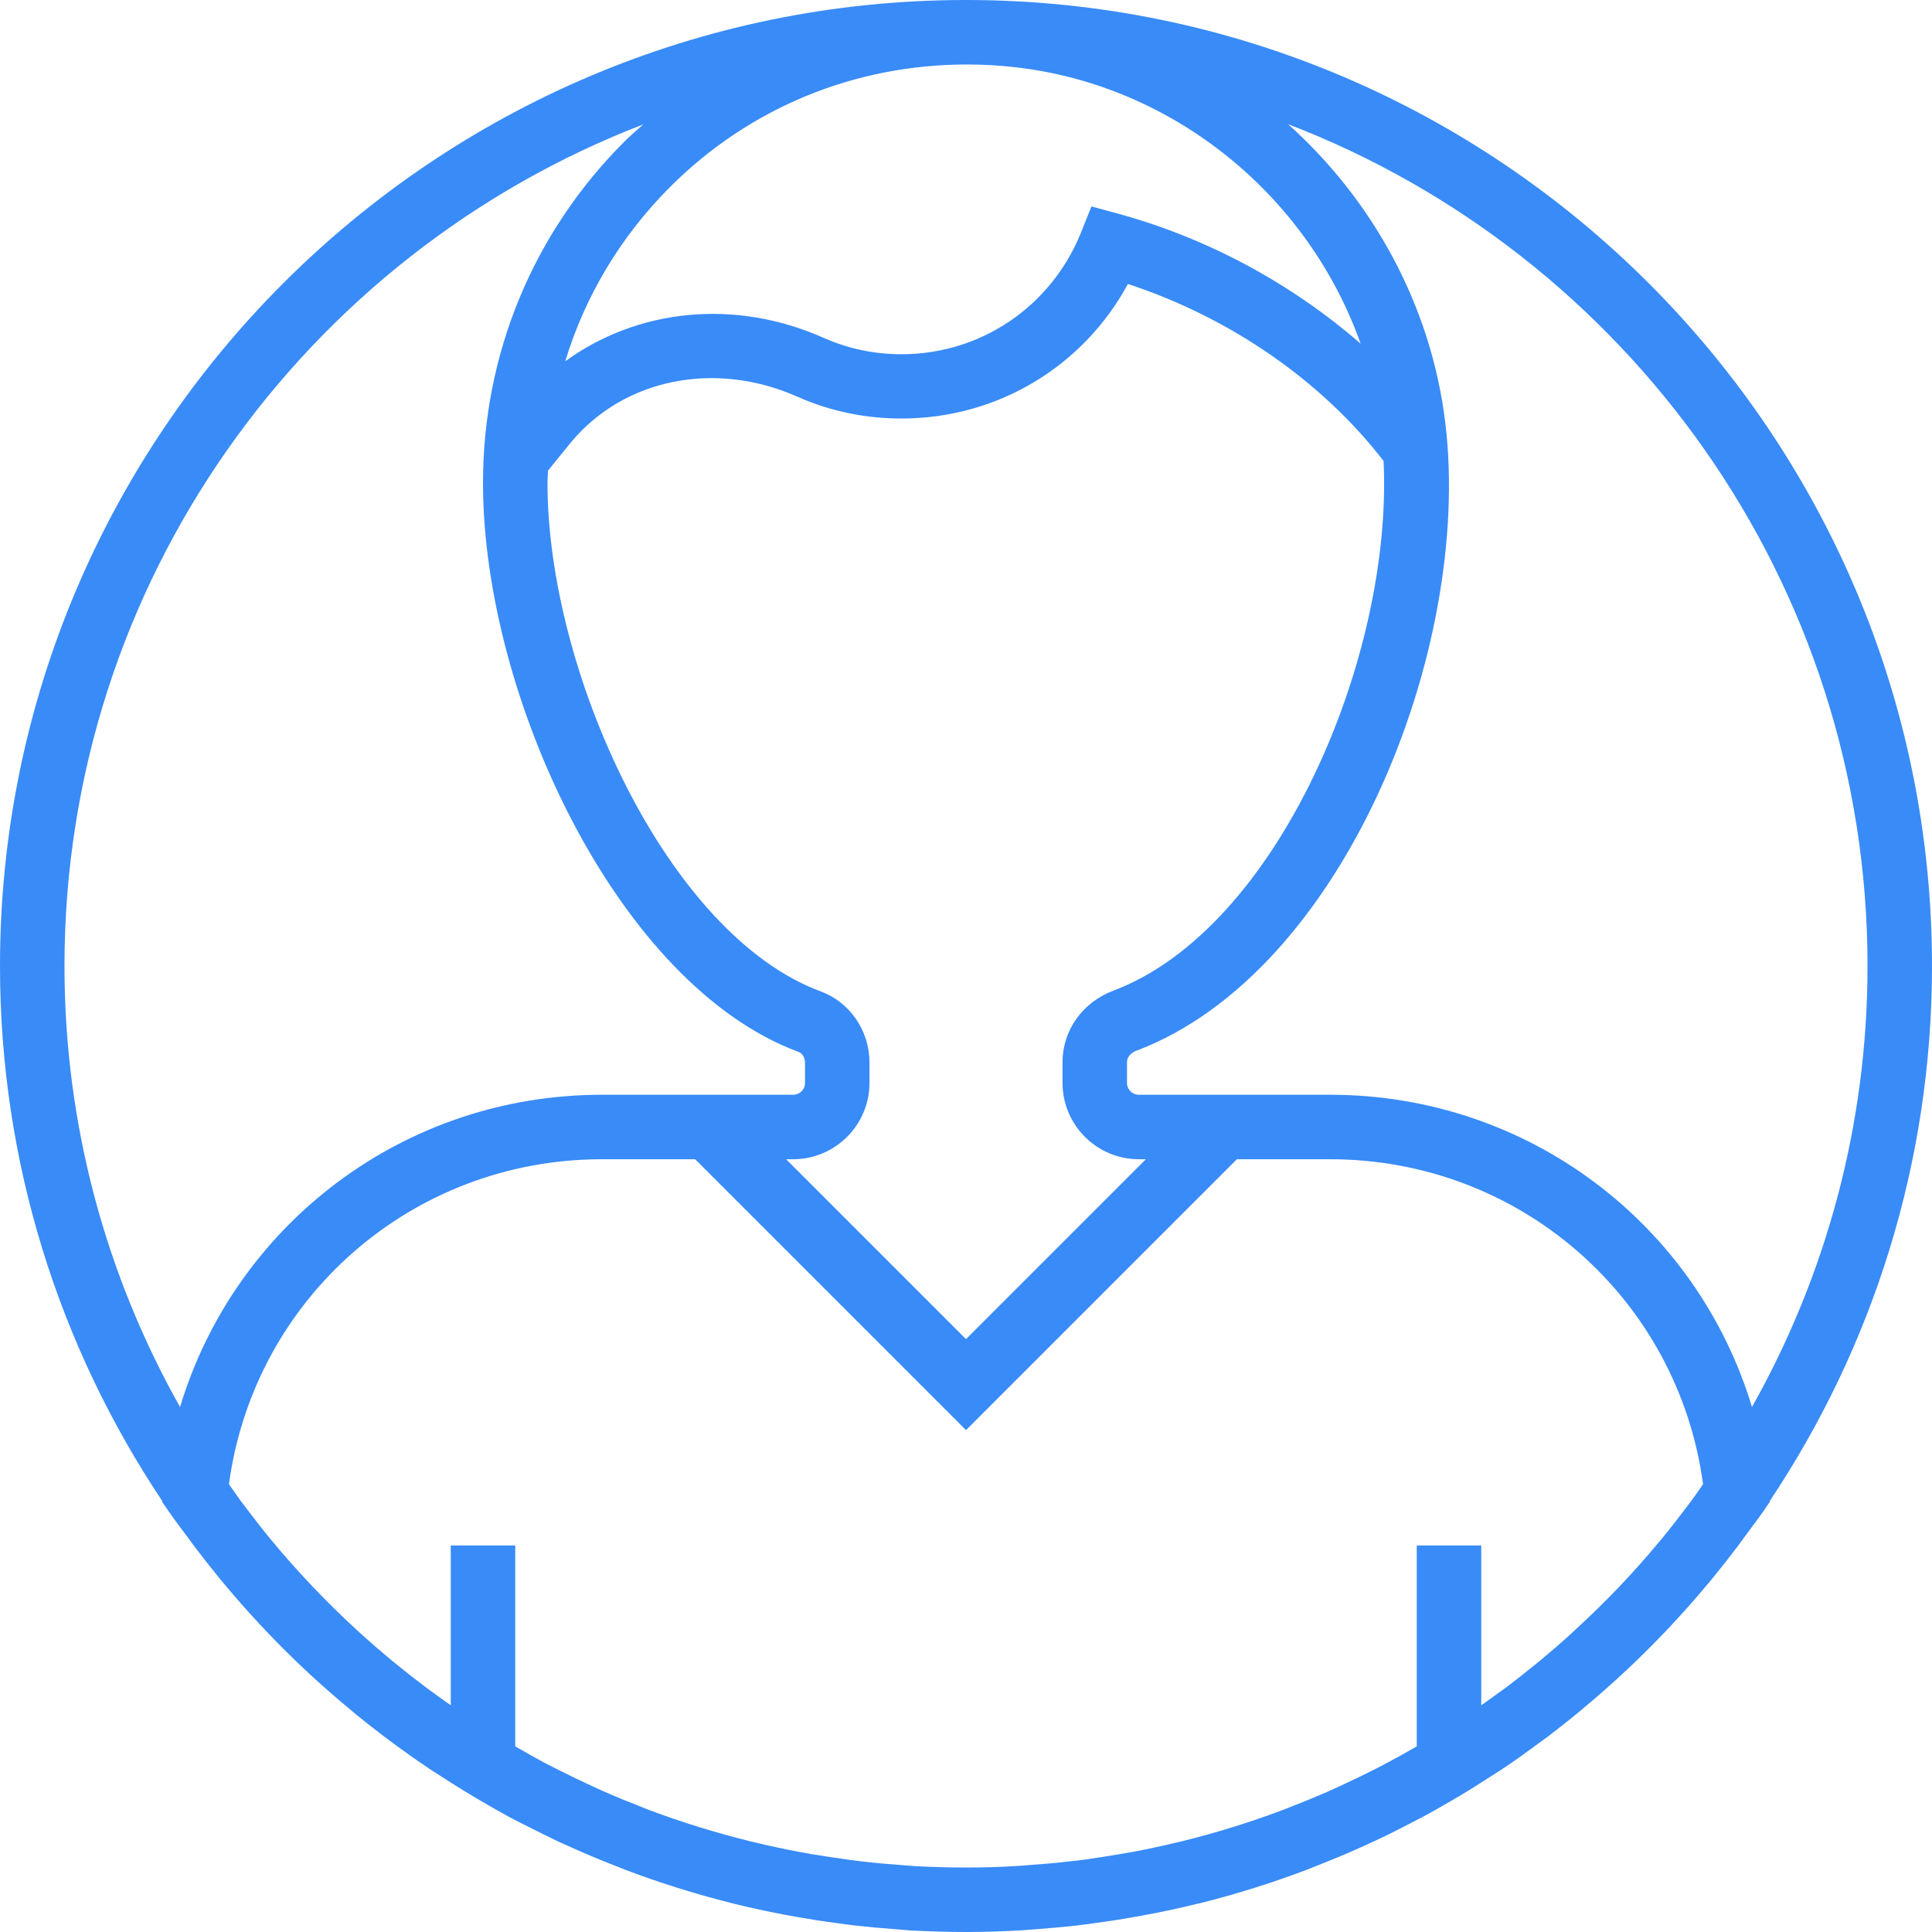 <?xml version="1.0" encoding="UTF-8" standalone="no"?>
<!DOCTYPE svg PUBLIC "-//W3C//DTD SVG 1.1//EN" "http://www.w3.org/Graphics/SVG/1.1/DTD/svg11.dtd">
<svg width="100%" height="100%" viewBox="0 0 48 48" version="1.1" xmlns="http://www.w3.org/2000/svg" xmlns:xlink="http://www.w3.org/1999/xlink" xml:space="preserve" xmlns:serif="http://www.serif.com/" style="fill-rule:evenodd;clip-rule:evenodd;stroke-linejoin:round;stroke-miterlimit:1.414;">
    <path d="M48,24C48,10.766 37.234,0 24,0C10.766,0 0,10.766 0,24C0,28.914 1.488,33.484 4.031,37.293L4.027,37.312L4.195,37.555C4.34,37.766 4.492,37.965 4.645,38.168C4.703,38.25 4.766,38.336 4.828,38.418C5.02,38.672 5.215,38.918 5.414,39.164C5.469,39.234 5.527,39.305 5.586,39.371C6.512,40.48 7.527,41.496 8.621,42.406C8.688,42.465 8.754,42.52 8.82,42.574C9.059,42.77 9.301,42.961 9.547,43.145C9.645,43.219 9.746,43.293 9.844,43.367C10.078,43.535 10.312,43.707 10.555,43.867C10.68,43.957 10.812,44.039 10.941,44.121C11.277,44.34 11.613,44.547 11.953,44.746C12.191,44.887 12.434,45.023 12.676,45.156C12.824,45.234 12.973,45.309 13.121,45.383C13.383,45.516 13.645,45.645 13.906,45.77C14.043,45.828 14.176,45.891 14.309,45.949C14.617,46.086 14.926,46.215 15.238,46.336C15.336,46.375 15.434,46.414 15.531,46.453C16.387,46.777 17.27,47.055 18.172,47.281C18.207,47.293 18.246,47.297 18.281,47.309C18.68,47.406 19.082,47.492 19.488,47.57C19.598,47.59 19.707,47.609 19.812,47.629C20.152,47.688 20.492,47.742 20.836,47.785C20.969,47.805 21.098,47.82 21.23,47.837C21.566,47.875 21.902,47.906 22.242,47.93C22.367,47.941 22.496,47.953 22.621,47.962C23.078,47.985 23.535,48 24,48C24.465,48 24.922,47.985 25.379,47.958C25.504,47.949 25.633,47.938 25.758,47.93C26.098,47.902 26.434,47.875 26.77,47.837C26.902,47.82 27.031,47.801 27.164,47.785C27.508,47.738 27.848,47.688 28.188,47.625C28.293,47.605 28.402,47.59 28.512,47.566C28.918,47.492 29.32,47.402 29.719,47.305C29.754,47.297 29.793,47.29 29.828,47.281C30.73,47.055 31.613,46.777 32.469,46.453C32.566,46.414 32.664,46.375 32.762,46.336C33.074,46.211 33.387,46.086 33.691,45.949C33.824,45.891 33.961,45.828 34.094,45.766C34.359,45.645 34.621,45.516 34.879,45.383C35.027,45.305 35.176,45.23 35.324,45.152C35.57,45.023 35.809,44.883 36.047,44.746C36.391,44.547 36.727,44.336 37.059,44.121C37.188,44.035 37.32,43.957 37.449,43.867C37.688,43.707 37.922,43.535 38.156,43.363C38.254,43.293 38.355,43.219 38.457,43.145C38.699,42.957 38.941,42.77 39.18,42.574C39.246,42.52 39.312,42.461 39.379,42.406C40.473,41.492 41.488,40.48 42.414,39.371C42.473,39.301 42.531,39.234 42.586,39.164C42.785,38.918 42.98,38.672 43.172,38.418C43.234,38.336 43.293,38.25 43.355,38.168C43.504,37.961 43.66,37.762 43.805,37.555L43.973,37.309L43.969,37.293C46.512,33.484 48,28.914 48,24ZM46.398,24C46.398,27.977 45.352,31.715 43.527,34.957C42.156,30.414 37.965,27.199 33.047,27.199L28.293,27.199C28.133,27.199 28,27.07 28,26.906L28,26.391C28,26.246 28.121,26.148 28.223,26.109C33.371,24.172 36.586,16.141 35.91,10.52C35.559,7.594 34.109,4.977 32.004,3.086C40.414,6.312 46.398,14.469 46.398,24ZM42.031,37.273C41.965,37.359 41.902,37.445 41.836,37.531C41.656,37.766 41.477,38 41.289,38.227C41.27,38.25 41.25,38.273 41.23,38.297C40.586,39.074 39.887,39.805 39.141,40.488C39.098,40.531 39.055,40.57 39.008,40.613C38.789,40.812 38.562,41.008 38.332,41.199C38.258,41.262 38.188,41.32 38.113,41.379C37.891,41.559 37.664,41.738 37.438,41.91C37.359,41.969 37.277,42.023 37.199,42.082C37.066,42.18 36.934,42.273 36.801,42.367L36.801,38.398L35.199,38.398L35.199,43.387C35.168,43.406 35.137,43.422 35.105,43.441C34.902,43.559 34.699,43.672 34.492,43.781C34.352,43.859 34.207,43.93 34.062,44.004C33.82,44.125 33.578,44.242 33.332,44.355C33.211,44.41 33.094,44.466 32.973,44.52C32.664,44.652 32.352,44.781 32.039,44.902C31.973,44.926 31.91,44.953 31.848,44.977C31.047,45.277 30.23,45.531 29.395,45.738C29.336,45.754 29.273,45.766 29.215,45.781C28.871,45.863 28.523,45.938 28.172,46.004C28.07,46.023 27.965,46.039 27.859,46.059C27.551,46.113 27.238,46.16 26.926,46.204C26.805,46.22 26.684,46.234 26.562,46.246C26.25,46.286 25.938,46.309 25.625,46.332C25.508,46.34 25.395,46.355 25.277,46.359C24.852,46.387 24.426,46.398 24,46.398C23.574,46.398 23.148,46.387 22.723,46.363C22.605,46.355 22.492,46.344 22.375,46.336C22.062,46.312 21.75,46.286 21.441,46.25C21.32,46.234 21.199,46.22 21.078,46.204C20.762,46.16 20.453,46.113 20.141,46.062C20.035,46.043 19.934,46.023 19.828,46.004C19.477,45.938 19.129,45.863 18.785,45.781C18.727,45.766 18.664,45.754 18.605,45.738C17.773,45.531 16.953,45.277 16.156,44.98C16.09,44.957 16.027,44.93 15.961,44.902C15.648,44.781 15.336,44.656 15.031,44.52C14.91,44.469 14.789,44.41 14.668,44.355C14.422,44.242 14.18,44.125 13.938,44.004C13.793,43.934 13.652,43.859 13.508,43.785C13.301,43.676 13.098,43.559 12.895,43.441C12.863,43.422 12.832,43.406 12.801,43.387L12.801,38.398L11.199,38.398L11.199,42.367C11.066,42.273 10.934,42.18 10.801,42.082C10.723,42.023 10.641,41.969 10.566,41.91C10.336,41.738 10.109,41.559 9.887,41.379C9.812,41.32 9.742,41.262 9.668,41.199C9.438,41.008 9.211,40.812 8.992,40.613C8.945,40.57 8.902,40.531 8.855,40.488C8.113,39.805 7.414,39.074 6.77,38.297C6.75,38.273 6.73,38.25 6.711,38.227C6.523,38 6.344,37.766 6.164,37.531C6.098,37.445 6.035,37.359 5.969,37.273C5.875,37.141 5.781,37.008 5.688,36.875C6.312,32.25 10.242,28.801 14.953,28.801L17.27,28.801L24,35.531L30.73,28.801L33.047,28.801C37.758,28.801 41.688,32.25 42.312,36.875C42.219,37.008 42.129,37.141 42.031,37.273ZM20.395,24.633C16.566,23.219 13.602,16.68 13.602,12C13.602,11.898 13.613,11.797 13.613,11.695L14.199,10.973C15.52,9.402 17.773,8.953 19.809,9.855C20.629,10.219 21.5,10.398 22.398,10.398C24.777,10.398 26.91,9.109 28.023,7.055C30.566,7.891 32.84,9.465 34.375,11.453C34.609,16.332 31.742,23.078 27.66,24.613C26.895,24.902 26.398,25.598 26.398,26.391L26.398,26.906C26.398,27.949 27.25,28.801 28.293,28.801L28.469,28.801L24,33.27L19.531,28.801L19.707,28.801C20.75,28.801 21.602,27.949 21.602,26.906L21.602,26.398C21.602,25.609 21.117,24.902 20.395,24.633ZM24.031,1.602L24.059,1.602C24.449,1.605 24.836,1.625 25.203,1.668C29.168,2.109 32.504,4.871 33.805,8.539C32.112,7.066 30.039,5.93 27.805,5.316L27.117,5.129L26.852,5.789C26.113,7.617 24.367,8.801 22.398,8.801C21.723,8.801 21.07,8.664 20.457,8.391C18.246,7.41 15.828,7.676 14.043,8.977C14.535,7.355 15.422,5.871 16.652,4.641C18.617,2.68 21.223,1.602 24.031,1.602ZM15.984,3.09C15.832,3.227 15.672,3.359 15.523,3.508C13.25,5.773 12,8.789 12,12C12,17.305 15.352,24.473 19.836,26.133C19.934,26.168 20,26.277 20,26.398L20,26.906C20,27.07 19.867,27.199 19.707,27.199L14.953,27.199C10.035,27.199 5.844,30.414 4.473,34.957C2.648,31.715 1.602,27.977 1.602,24C1.602,14.473 7.582,6.32 15.984,3.09Z" style="fill:rgb(57,139,247);fill-rule:nonzero;"/>
</svg>
